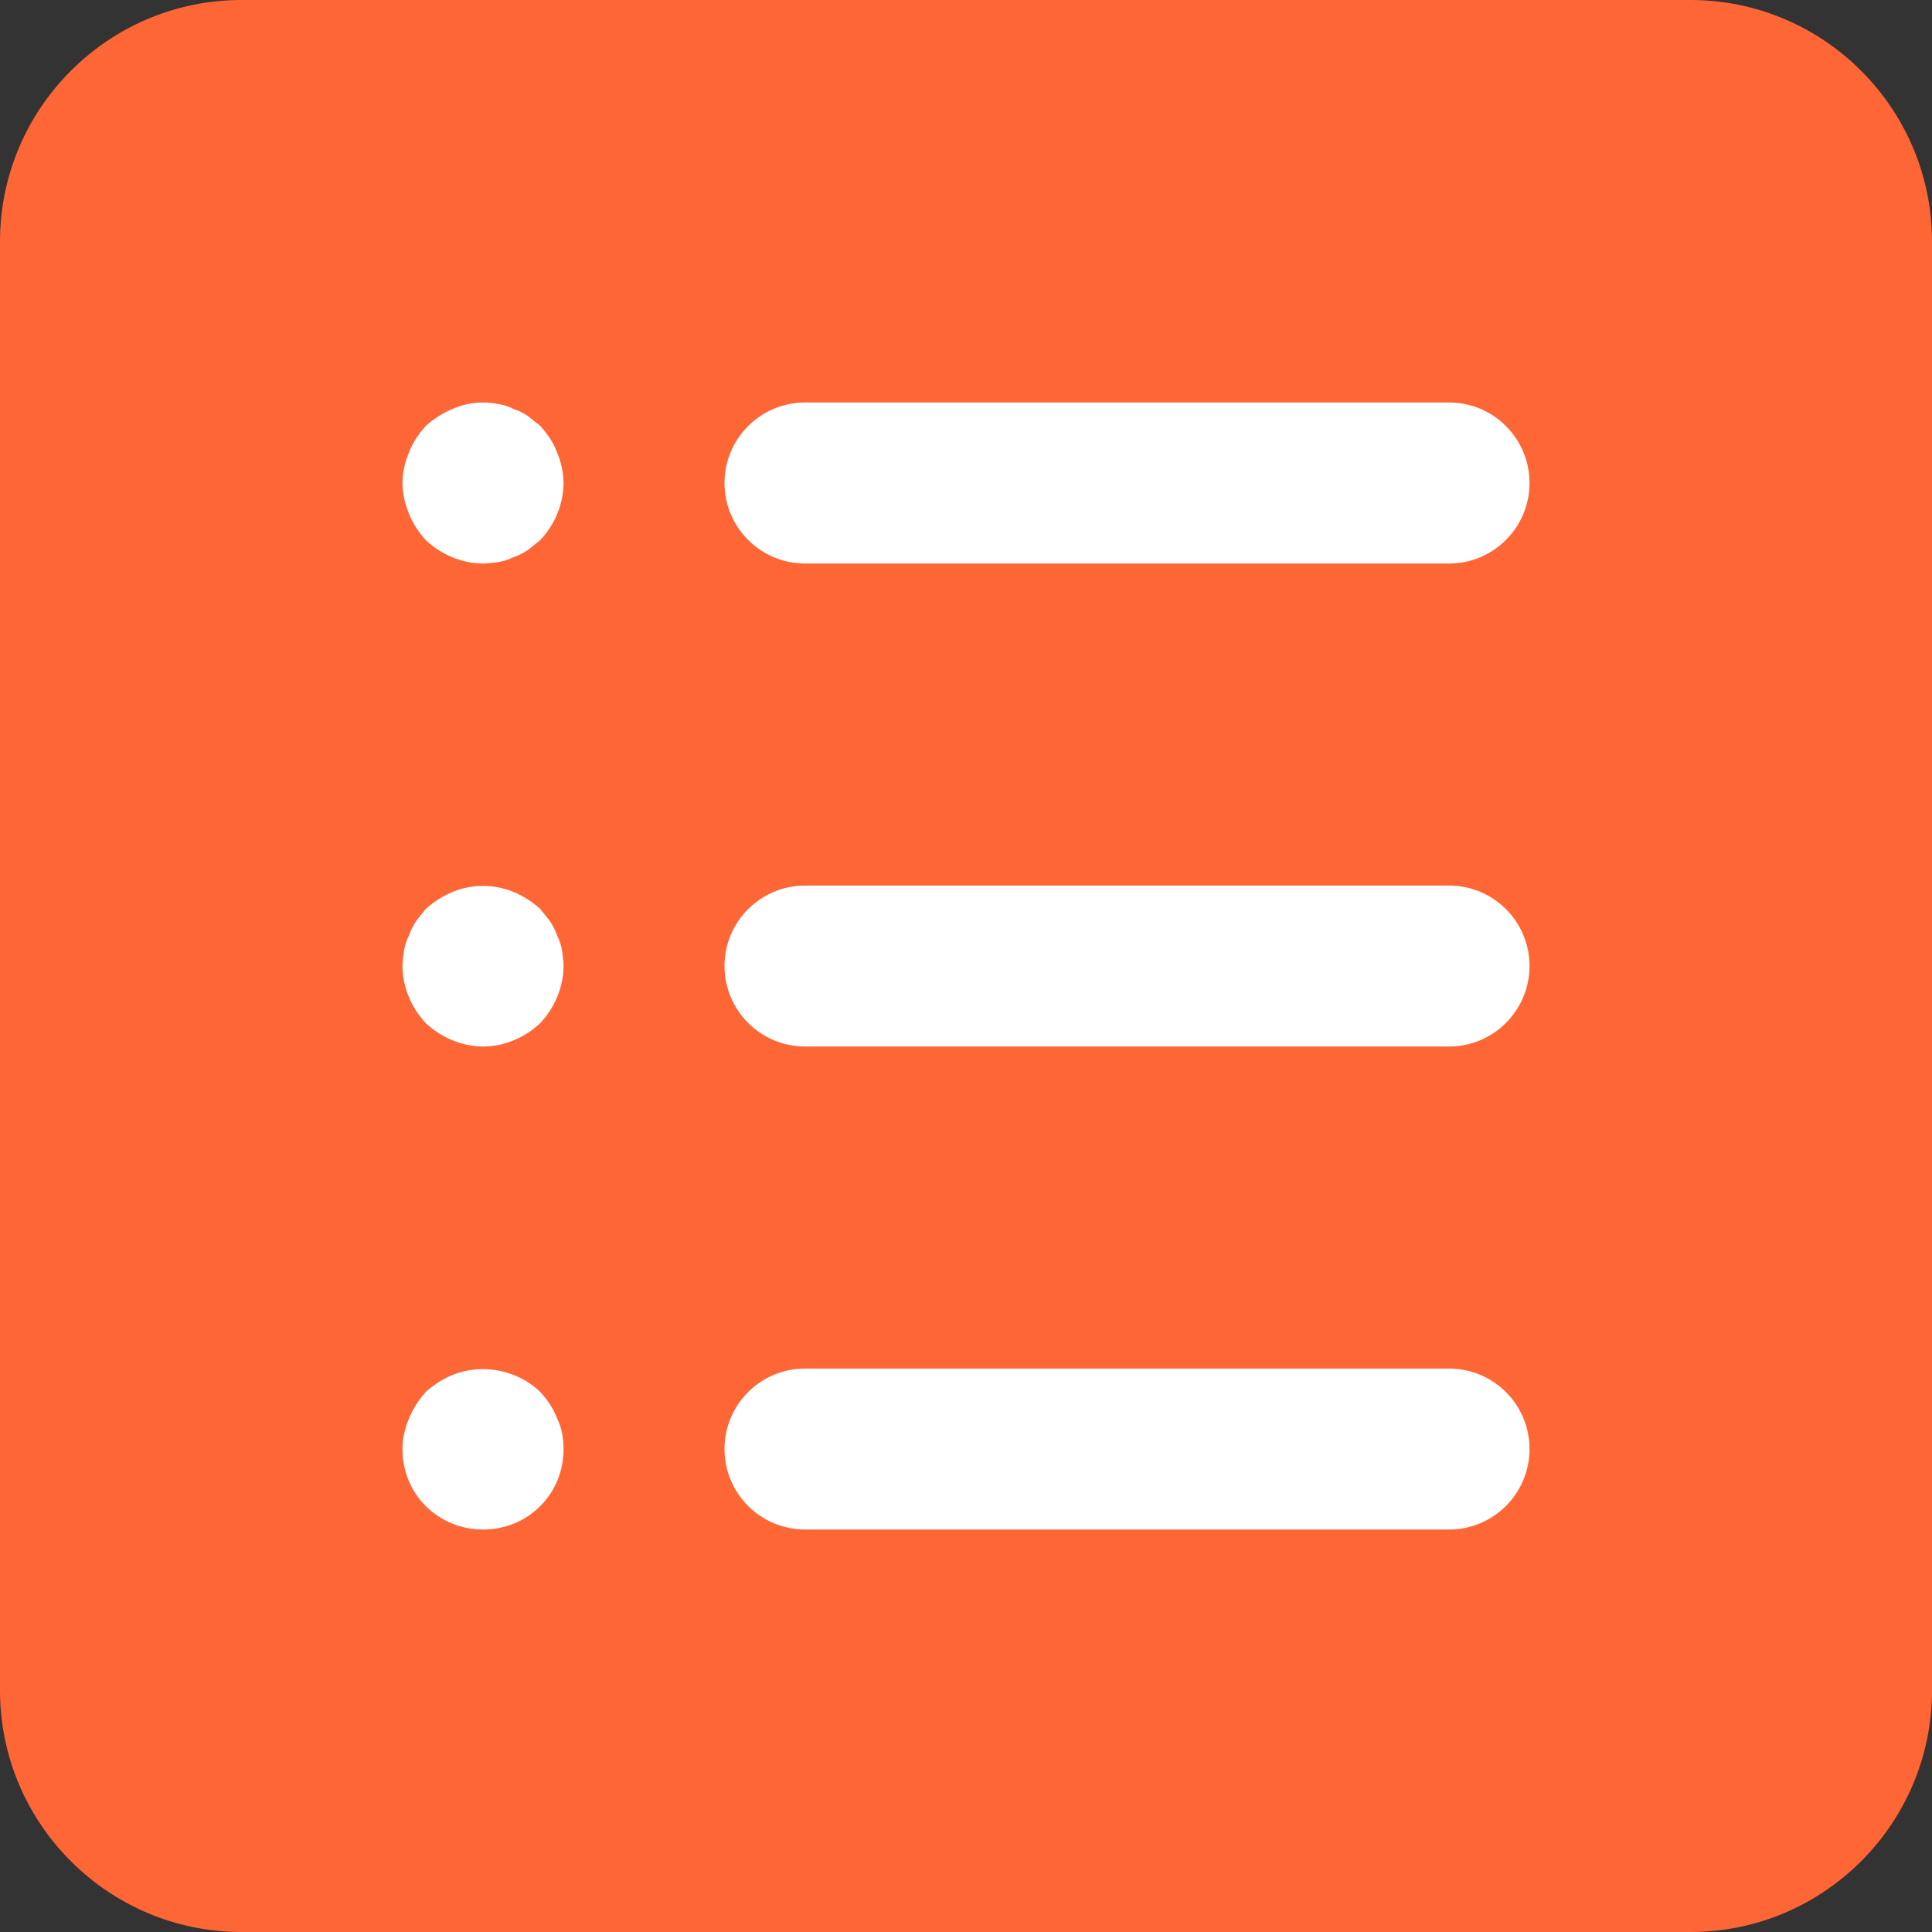 <svg width="22" height="22" viewBox="0 0 22 22" fill="none" xmlns="http://www.w3.org/2000/svg">
<rect x="0" y="0" width="22" height="22" fill="#333333" stroke="none"/>
<rect width="22" height="22" rx="3" fill="#FF6636"/>
<path d="M19.25 0H2.75C1.234 0 0 1.234 0 2.75V19.25C0 20.766 1.234 22 2.75 22H19.25C20.766 22 22 20.766 22 19.25V2.75C22 1.234 20.766 0 19.25 0ZM20.167 19.25C20.167 19.756 19.755 20.167 19.25 20.167H2.75C2.245 20.167 1.833 19.756 1.833 19.25V2.75C1.833 2.245 2.245 1.833 2.75 1.833H19.25C19.755 1.833 20.167 2.245 20.167 2.75V19.25V19.25Z" fill="#FF6636"/>
<path d="M6.344 5.152C6.298 5.033 6.234 4.941 6.151 4.849C6.105 4.813 6.059 4.776 6.013 4.739C5.958 4.703 5.904 4.675 5.848 4.657C5.793 4.629 5.739 4.611 5.684 4.602C5.5 4.565 5.317 4.583 5.152 4.657C5.042 4.703 4.941 4.767 4.849 4.849C4.767 4.941 4.703 5.033 4.657 5.152C4.611 5.262 4.583 5.381 4.583 5.5C4.583 5.619 4.611 5.739 4.657 5.849C4.703 5.968 4.767 6.059 4.849 6.151C5.024 6.316 5.262 6.417 5.5 6.417C5.555 6.417 5.619 6.408 5.684 6.399C5.739 6.389 5.794 6.371 5.849 6.344C5.904 6.325 5.959 6.298 6.014 6.261C6.059 6.224 6.105 6.188 6.151 6.151C6.316 5.977 6.417 5.739 6.417 5.5C6.417 5.381 6.389 5.262 6.344 5.152Z" fill="white"/>
<path d="M16.5 4.583H9.167C8.661 4.583 8.25 4.994 8.25 5.5C8.25 6.006 8.661 6.417 9.167 6.417H16.5C17.006 6.417 17.417 6.006 17.417 5.5C17.417 4.994 17.006 4.583 16.5 4.583Z" fill="white"/>
<path d="M6.399 10.817C6.389 10.762 6.371 10.707 6.344 10.652C6.325 10.597 6.298 10.542 6.261 10.487C6.224 10.441 6.188 10.395 6.151 10.349C6.059 10.267 5.958 10.203 5.848 10.157C5.628 10.065 5.372 10.065 5.152 10.157C5.042 10.203 4.941 10.267 4.849 10.349C4.813 10.395 4.776 10.441 4.739 10.487C4.703 10.542 4.675 10.597 4.657 10.652C4.629 10.707 4.611 10.762 4.602 10.817C4.593 10.881 4.583 10.945 4.583 11C4.583 11.238 4.684 11.477 4.849 11.651C5.024 11.816 5.262 11.917 5.5 11.917C5.739 11.917 5.977 11.816 6.151 11.651C6.316 11.477 6.417 11.238 6.417 11C6.417 10.945 6.408 10.881 6.399 10.817Z" fill="white"/>
<path d="M16.5 10.084H9.167C8.661 10.084 8.25 10.494 8.25 11C8.25 11.506 8.661 11.917 9.167 11.917H16.5C17.006 11.917 17.417 11.506 17.417 11C17.417 10.494 17.006 10.084 16.5 10.084Z" fill="white"/>
<path d="M6.344 16.152C6.298 16.033 6.234 15.941 6.151 15.849C5.894 15.601 5.491 15.519 5.152 15.657C5.042 15.703 4.941 15.767 4.849 15.849C4.767 15.941 4.703 16.042 4.657 16.152C4.611 16.262 4.583 16.381 4.583 16.5C4.583 16.748 4.675 16.977 4.849 17.151C5.024 17.324 5.253 17.417 5.5 17.417C5.748 17.417 5.977 17.324 6.151 17.151C6.325 16.977 6.417 16.748 6.417 16.5C6.417 16.381 6.399 16.262 6.344 16.152Z" fill="white"/>
<path d="M16.5 15.584H9.167C8.661 15.584 8.25 15.993 8.25 16.5C8.25 17.007 8.661 17.417 9.167 17.417H16.5C17.006 17.417 17.417 17.007 17.417 16.5C17.417 15.993 17.006 15.584 16.5 15.584Z" fill="white"/>
</svg>
